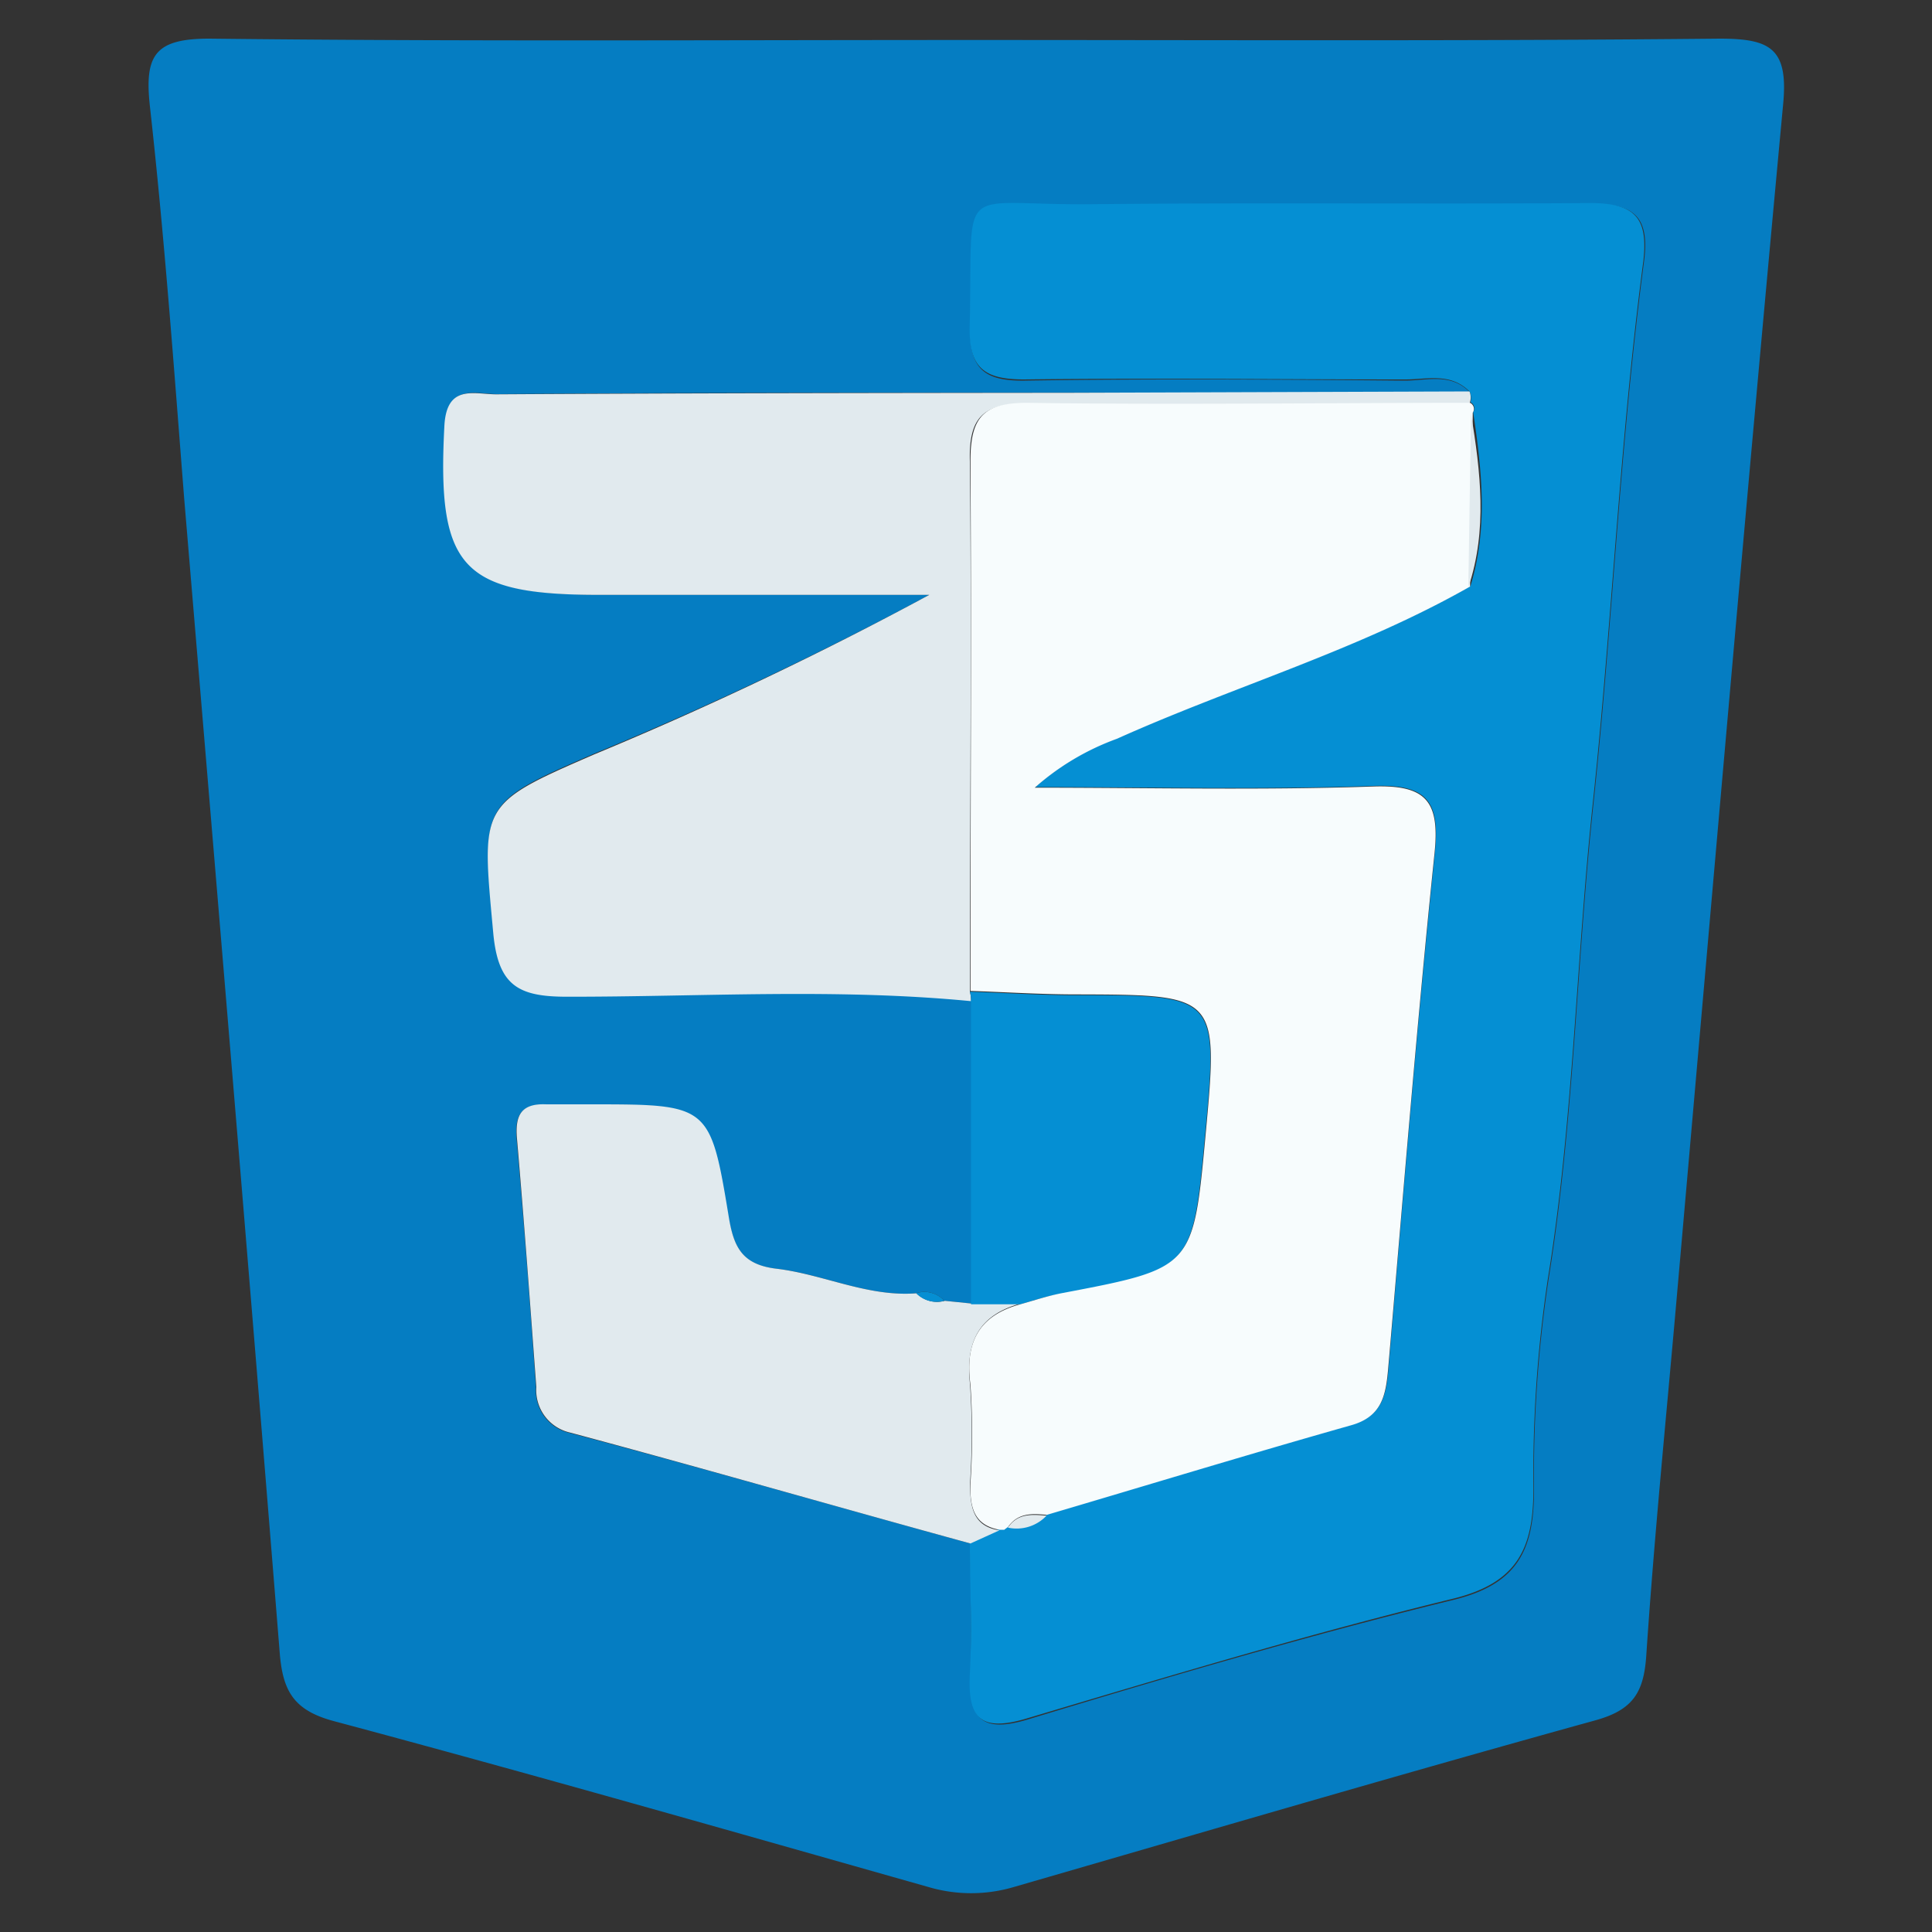 <svg id="Layer_1" data-name="Layer 1" xmlns="http://www.w3.org/2000/svg" viewBox="0 0 100 100"><rect x="0" y="0" width="100" height="100" fill="#333333" stroke="none"/><defs><style>.cls-1{fill:#057dc2;}.cls-2{fill:#058fd3;}.cls-3{fill:#e1eaee;}.cls-4{fill:#f7fcfd;}</style></defs><title>Artboard 2 copy</title><path class="cls-1" d="M50.22,2.07C63.14,2.07,76.06,2.13,89,2c2.61,0,3.56.49,3.3,3.34-1.94,20.78-3.73,41.57-5.56,62.36-.53,6-1.13,12-1.53,18-.13,1.89-.68,2.8-2.62,3.34C72.5,91.83,62.5,94.77,52.48,97.67a7.8,7.8,0,0,1-4.43,0c-10.24-2.9-20.47-5.83-30.75-8.58-2.07-.55-2.66-1.53-2.82-3.52C12.88,65.64,11.2,45.7,9.53,25.76,9,19,8.51,12.24,7.76,5.51,7.47,2.87,8,2,10.83,2,24,2.15,37.09,2.07,50.22,2.07ZM48.88,67.33a1.38,1.38,0,0,0-1.47-.39c-2.53.2-4.81-1-7.24-1.27C38.41,65.46,38,64.58,37.7,63c-1-5.83-1-5.82-7.17-5.82-.75,0-1.51,0-2.26,0-1.3-.06-1.64.55-1.53,1.79.38,4.28.7,8.57,1,12.85a2.25,2.25,0,0,0,1.75,2.35C36.42,76,43.33,78,50.23,79.89c0,2.26.08,4.52,0,6.78s.54,3.07,3,2.32c7.28-2.21,14.59-4.37,22-6.18,3.35-.82,4.17-2.61,4.17-5.7a68,68,0,0,1,.75-10.88c1.32-8.15,1.45-16.39,2.32-24.57,1-9.35,1.38-18.76,2.62-28.09.3-2.24-.4-3.07-2.75-3-8.61.11-17.22,0-25.83.06-7.14.07-6.11-1.36-6.29,6.31-.05,2.14.72,2.79,2.81,2.76,6.56-.1,13.13-.06,19.7,0,1.13,0,2.39-.42,3.36.62l-20.65,0c-9.9,0-19.79,0-29.69.08-1.14,0-2.6-.57-2.72,1.65-.38,7.29.87,8.73,8,8.73H48.12A188.67,188.67,0,0,1,30.77,39c-6,2.6-5.83,2.59-5.22,9.24.25,2.71,1.29,3.29,3.8,3.3,7,0,14-.45,20.93.23l0,15.7Z"/><path class="cls-2" d="M76.06,20.26c-1-1-2.22-.61-3.36-.62-6.57,0-13.13-.08-19.7,0-2.08,0-2.86-.62-2.81-2.76.19-7.68-.84-6.24,6.29-6.31,8.61-.09,17.22,0,25.83-.06,2.35,0,3,.8,2.75,3-1.24,9.33-1.62,18.74-2.62,28.09-.87,8.18-1,16.43-2.32,24.57a68,68,0,0,0-.75,10.88c0,3.1-.82,4.88-4.17,5.7-7.39,1.8-14.69,4-22,6.18-2.47.75-3.12,0-3-2.32s0-4.52,0-6.78l1.5-.68H52l.2-.15a2.13,2.13,0,0,0,2-.62c5.25-1.55,10.49-3.15,15.76-4.64,1.6-.45,1.8-1.57,1.91-2.92.76-8.9,1.48-17.8,2.4-26.68.28-2.7-.43-3.56-3.2-3.46-5.82.2-11.66.06-17.49.06a13.17,13.17,0,0,1,4.25-2.53c6.05-2.71,12.48-4.58,18.28-7.88.92-3,.59-6,.14-9a.35.35,0,0,0-.14-.51A.82.82,0,0,0,76.06,20.26Z"/><path class="cls-3" d="M76.06,20.26a.82.82,0,0,1,0,.63c-7.64,0-15.28.1-22.92,0-2.27,0-3,.71-2.94,3,.1,9.15,0,18.29,0,27.44a1.65,1.65,0,0,1,.06.49c-7-.68-14-.22-20.93-.23-2.51,0-3.55-.58-3.8-3.3-.61-6.65-.77-6.64,5.22-9.24a188.67,188.67,0,0,0,17.35-8.26H31c-7.14,0-8.38-1.44-8-8.73.11-2.22,1.57-1.64,2.72-1.65,9.9-.06,19.79-.07,29.69-.08Z"/><path class="cls-3" d="M51.73,79.21l-1.5.68C43.33,78,36.42,76,29.51,74.15a2.25,2.25,0,0,1-1.75-2.35c-.32-4.29-.63-8.57-1-12.85-.11-1.24.22-1.85,1.53-1.79.75,0,1.5,0,2.26,0,6.15,0,6.21,0,7.17,5.82.26,1.6.71,2.48,2.48,2.69,2.43.29,4.71,1.47,7.24,1.27a1.49,1.49,0,0,0,1.46.39l1.38.14,2.55,0c-2.17.59-2.87,2-2.62,4.19a38.15,38.15,0,0,1,0,5.11C50.21,78,50.36,79,51.73,79.21Z"/><path class="cls-2" d="M52.81,67.51l-2.55,0q0-7.85,0-15.69a1.65,1.65,0,0,0-.06-.49c1.81.06,3.62.18,5.44.18,7.41,0,7.41,0,6.73,7.28-.64,6.89-.64,6.89-7.42,8.18C54.25,67.06,53.53,67.31,52.81,67.51Z"/><path class="cls-2" d="M48.88,67.33a1.49,1.49,0,0,1-1.46-.39A1.38,1.38,0,0,1,48.88,67.33Z"/><path class="cls-4" d="M52.81,67.51c.72-.2,1.43-.44,2.17-.58,6.78-1.29,6.78-1.29,7.42-8.18.67-7.27.67-7.26-6.73-7.28-1.81,0-3.62-.12-5.44-.18,0-9.15.06-18.29,0-27.44,0-2.25.66-3,2.94-3,7.64.11,15.28,0,22.92,0a.35.35,0,0,1,.14.51q-.07,4.5-.14,9c-5.8,3.3-12.22,5.16-18.28,7.88a13.17,13.17,0,0,0-4.25,2.53c5.83,0,11.66.14,17.49-.06,2.77-.1,3.48.76,3.2,3.46-.92,8.88-1.63,17.78-2.4,26.68-.12,1.35-.31,2.47-1.91,2.92-5.27,1.49-10.51,3.09-15.76,4.64-.74-.07-1.48-.12-2,.62l-.2.15h-.25c-1.37-.25-1.53-1.24-1.5-2.4a38.15,38.15,0,0,0,0-5.11C49.94,69.51,50.64,68.1,52.81,67.51Z"/><path class="cls-3" d="M76,30.41q.07-4.5.14-9C76.63,24.41,77,27.42,76,30.41Z"/><path class="cls-3" d="M52.17,79.07c.49-.74,1.22-.69,2-.62A2.13,2.13,0,0,1,52.17,79.07Z"/></svg>